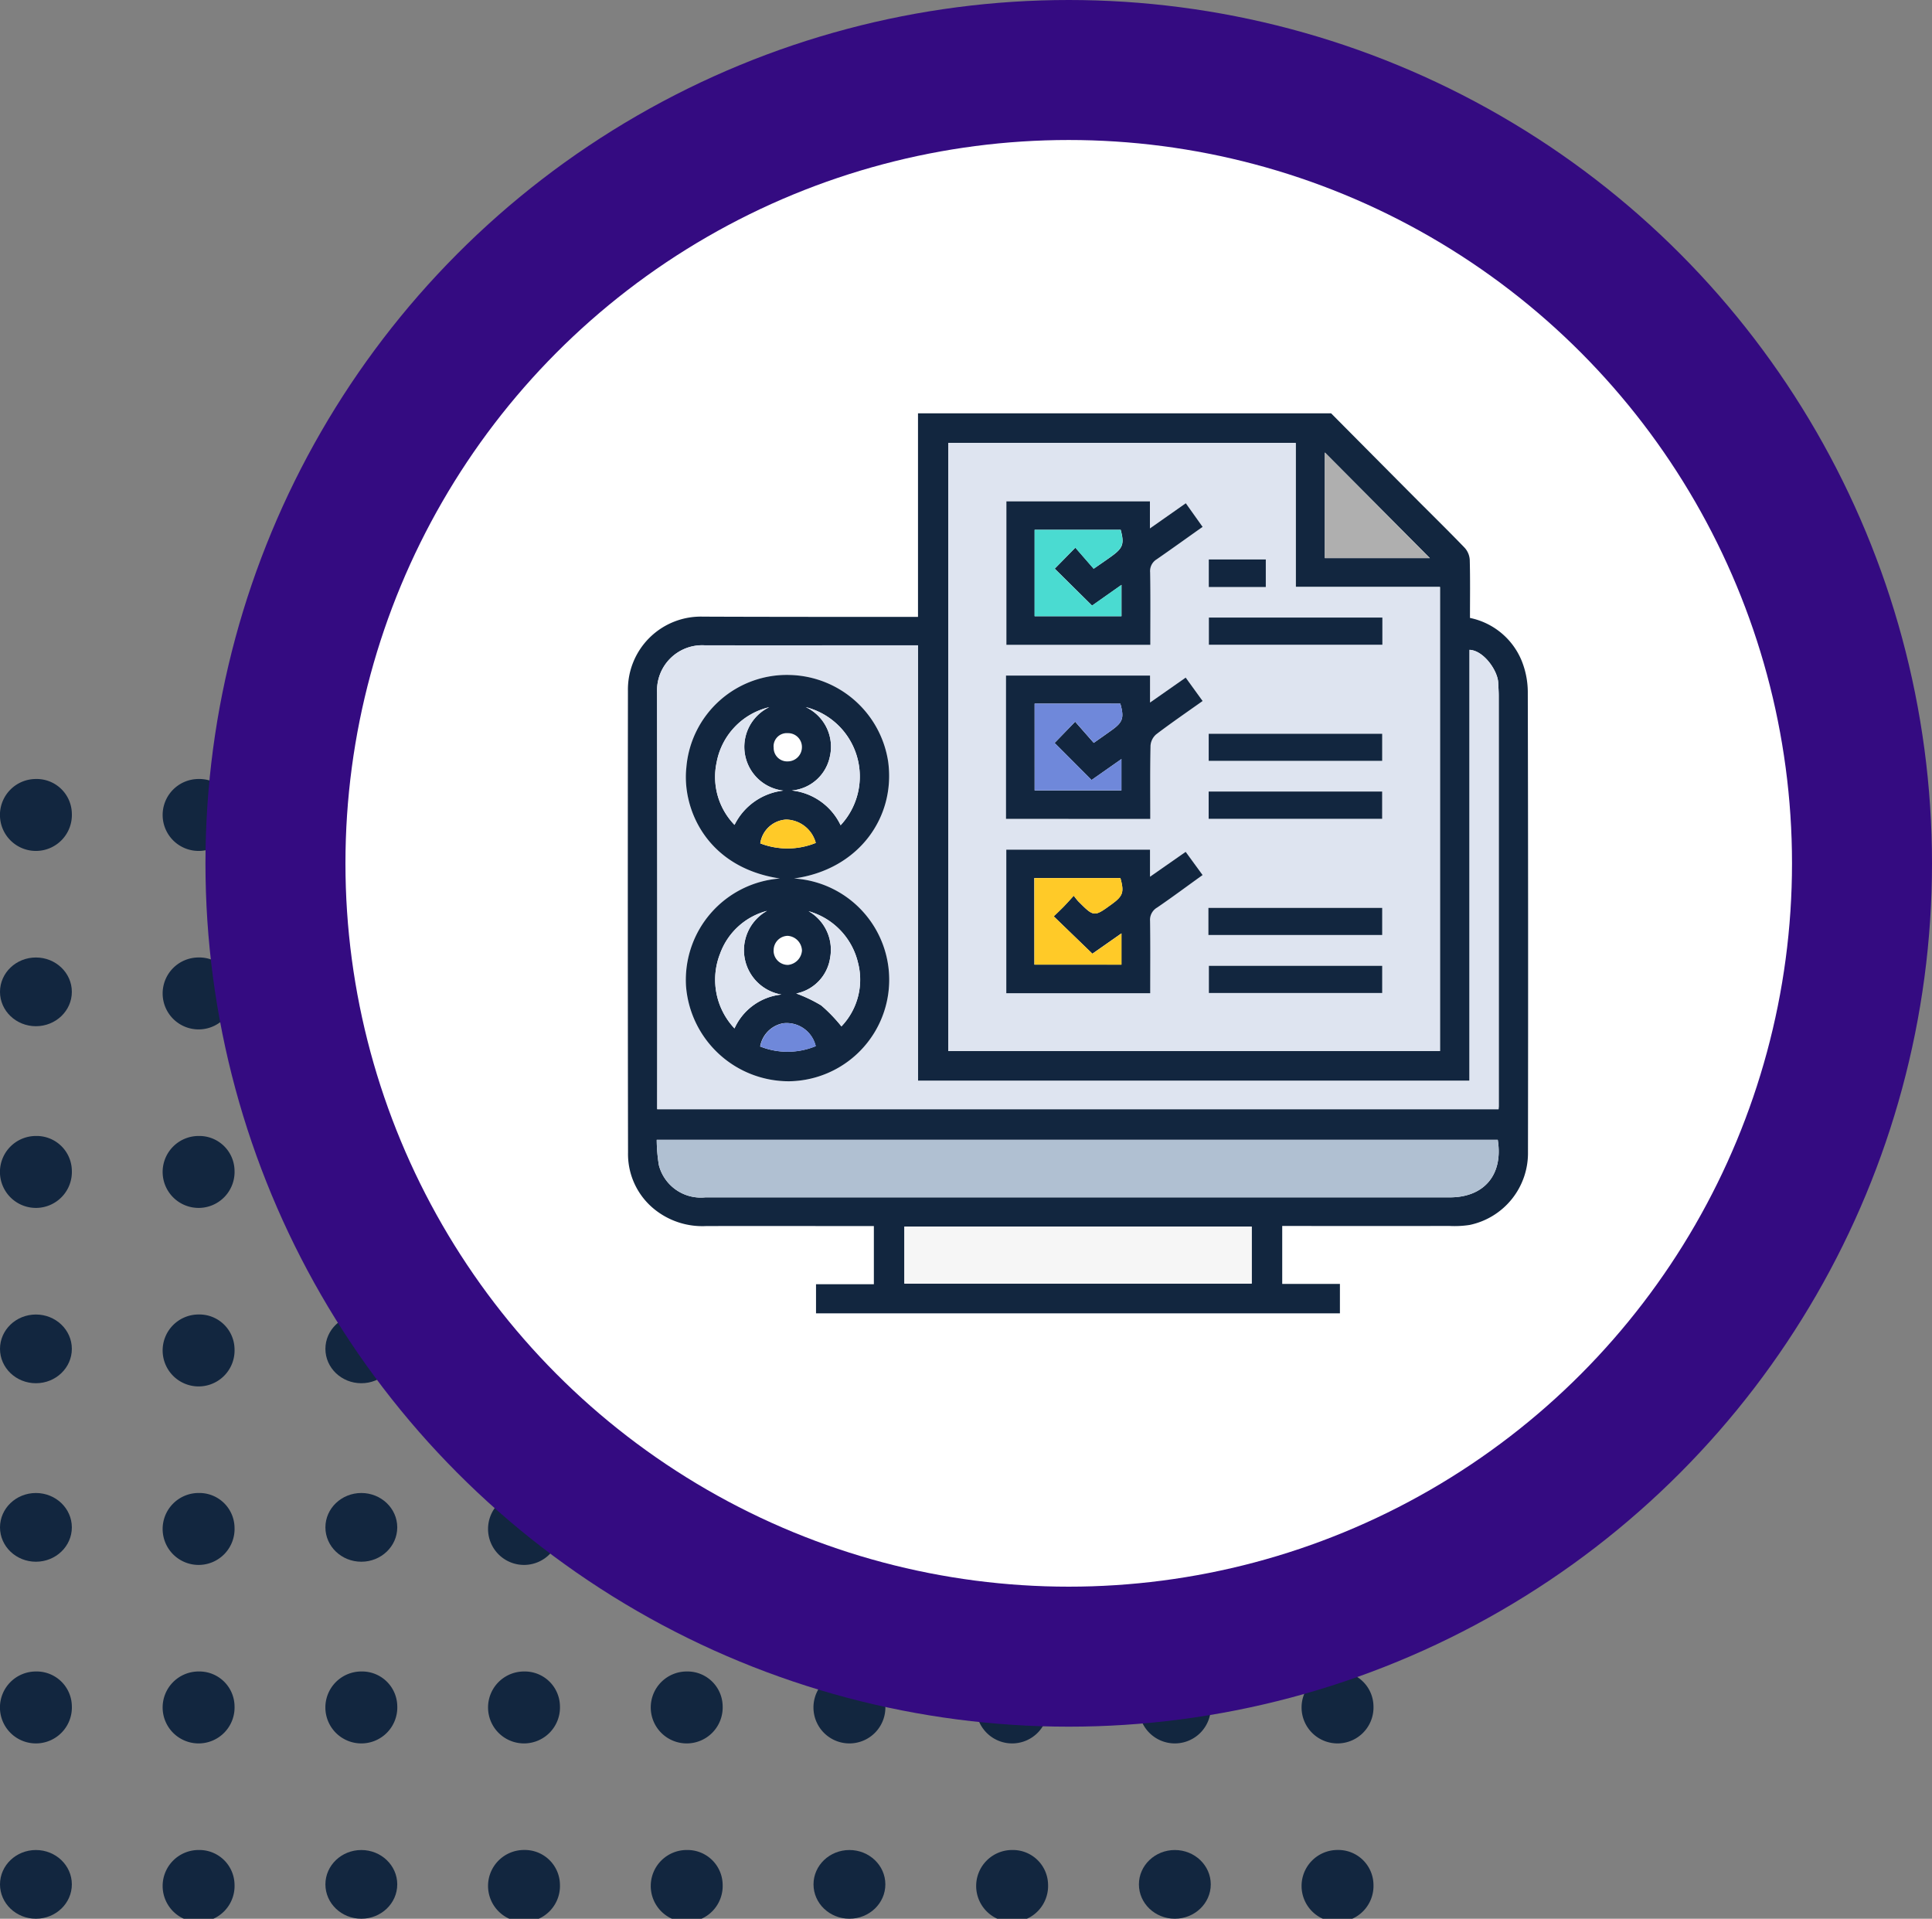 <svg xmlns="http://www.w3.org/2000/svg" xmlns:xlink="http://www.w3.org/1999/xlink" width="136.934" height="135.983" viewBox="0 0 136.934 135.983">
  <rect x="0" y="0" width="136.934" height="135.983" fill="#808080" stroke="none"/>
  <defs>
    <clipPath id="clip-path">
      <rect id="Rectángulo_352949" data-name="Rectángulo 352949" width="63.804" height="63.786" fill="#12263f"/>
    </clipPath>
  </defs>
  <g id="Grupo_1136628" data-name="Grupo 1136628" transform="translate(-263 -595.534)">
    <g id="Grupo_156356" data-name="Grupo 156356" transform="translate(263 650.743)">
      <g id="Grupo_156332" data-name="Grupo 156332" transform="translate(0 0)">
        <path id="Trazado_99257" data-name="Trazado 99257" d="M419.306,105.213a2.549,2.549,0,1,1-2.548-2.434A2.492,2.492,0,0,1,419.306,105.213Z" transform="translate(-414.214 -102.779)" fill="#12263f"/>
        <path id="Trazado_116526" data-name="Trazado 116526" d="M419.306,105.213a2.549,2.549,0,1,1-2.548-2.434A2.492,2.492,0,0,1,419.306,105.213Z" transform="translate(-356.555 -102.779)" fill="#12263f"/>
        <path id="Trazado_99258" data-name="Trazado 99258" d="M427.752,105.213a2.549,2.549,0,1,1-2.545-2.434A2.492,2.492,0,0,1,427.752,105.213Z" transform="translate(-411.129 -102.779)" fill="#12263f"/>
        <path id="Trazado_116527" data-name="Trazado 116527" d="M427.752,105.213a2.549,2.549,0,1,1-2.545-2.434A2.492,2.492,0,0,1,427.752,105.213Z" transform="translate(-353.469 -102.779)" fill="#12263f"/>
        <path id="Trazado_99259" data-name="Trazado 99259" d="M436.2,105.213a2.549,2.549,0,1,1-2.545-2.434A2.492,2.492,0,0,1,436.2,105.213Z" transform="translate(-408.043 -102.779)" fill="#12263f"/>
        <path id="Trazado_116531" data-name="Trazado 116531" d="M436.2,105.213a2.549,2.549,0,1,1-2.545-2.434A2.492,2.492,0,0,1,436.2,105.213Z" transform="translate(-350.384 -102.779)" fill="#12263f"/>
        <path id="Trazado_99260" data-name="Trazado 99260" d="M444.645,105.213a2.549,2.549,0,1,1-2.547-2.434A2.492,2.492,0,0,1,444.645,105.213Z" transform="translate(-404.958 -102.779)" fill="#12263f"/>
        <path id="Trazado_116532" data-name="Trazado 116532" d="M444.645,105.213a2.549,2.549,0,1,1-2.547-2.434A2.492,2.492,0,0,1,444.645,105.213Z" transform="translate(-347.298 -102.779)" fill="#12263f"/>
        <path id="Trazado_99261" data-name="Trazado 99261" d="M453.091,105.213a2.549,2.549,0,1,1-2.545-2.434A2.492,2.492,0,0,1,453.091,105.213Z" transform="translate(-401.872 -102.779)" fill="#12263f"/>
      </g>
      <g id="Grupo_156331" data-name="Grupo 156331" transform="translate(0 12.649)">
        <ellipse id="Elipse_3975" data-name="Elipse 3975" cx="2.546" cy="2.435" rx="2.546" ry="2.435" transform="translate(0 0.001)" fill="#12263f"/>
        <ellipse id="Elipse_4742" data-name="Elipse 4742" cx="2.546" cy="2.435" rx="2.546" ry="2.435" transform="translate(57.659 0.001)" fill="#12263f"/>
        <path id="Trazado_99268" data-name="Trazado 99268" d="M427.752,112.721a2.549,2.549,0,1,1-2.545-2.434A2.493,2.493,0,0,1,427.752,112.721Z" transform="translate(-411.129 -110.287)" fill="#12263f"/>
        <path id="Trazado_116528" data-name="Trazado 116528" d="M427.752,112.721a2.549,2.549,0,1,1-2.545-2.434A2.493,2.493,0,0,1,427.752,112.721Z" transform="translate(-353.469 -110.287)" fill="#12263f"/>
        <ellipse id="Elipse_3976" data-name="Elipse 3976" cx="2.546" cy="2.435" rx="2.546" ry="2.435" transform="translate(23.064 0.001)" fill="#12263f"/>
        <ellipse id="Elipse_4743" data-name="Elipse 4743" cx="2.546" cy="2.435" rx="2.546" ry="2.435" transform="translate(80.723 0.001)" fill="#12263f"/>
        <path id="Trazado_99269" data-name="Trazado 99269" d="M444.645,112.721a2.549,2.549,0,1,1-2.547-2.434A2.494,2.494,0,0,1,444.645,112.721Z" transform="translate(-404.958 -110.287)" fill="#12263f"/>
        <path id="Trazado_116533" data-name="Trazado 116533" d="M444.645,112.721a2.549,2.549,0,1,1-2.547-2.434A2.494,2.494,0,0,1,444.645,112.721Z" transform="translate(-347.298 -110.287)" fill="#12263f"/>
        <path id="Trazado_99270" data-name="Trazado 99270" d="M453.091,112.721a2.549,2.549,0,1,1-2.545-2.434A2.493,2.493,0,0,1,453.091,112.721Z" transform="translate(-401.872 -110.287)" fill="#12263f"/>
      </g>
      <g id="Grupo_156330" data-name="Grupo 156330" transform="translate(0 25.3)">
        <path id="Trazado_99274" data-name="Trazado 99274" d="M419.306,120.23a2.549,2.549,0,1,1-2.548-2.436A2.494,2.494,0,0,1,419.306,120.23Z" transform="translate(-414.214 -117.794)" fill="#12263f"/>
        <path id="Trazado_116529" data-name="Trazado 116529" d="M419.306,120.23a2.549,2.549,0,1,1-2.548-2.436A2.494,2.494,0,0,1,419.306,120.23Z" transform="translate(-356.555 -117.794)" fill="#12263f"/>
        <path id="Trazado_99275" data-name="Trazado 99275" d="M427.752,120.23a2.549,2.549,0,1,1-2.545-2.436A2.493,2.493,0,0,1,427.752,120.23Z" transform="translate(-411.129 -117.794)" fill="#12263f"/>
        <path id="Trazado_116530" data-name="Trazado 116530" d="M427.752,120.23a2.549,2.549,0,1,1-2.545-2.436A2.493,2.493,0,0,1,427.752,120.23Z" transform="translate(-353.469 -117.794)" fill="#12263f"/>
        <path id="Trazado_99276" data-name="Trazado 99276" d="M436.2,120.23a2.549,2.549,0,1,1-2.545-2.436A2.493,2.493,0,0,1,436.2,120.23Z" transform="translate(-408.043 -117.794)" fill="#12263f"/>
        <path id="Trazado_116534" data-name="Trazado 116534" d="M436.2,120.23a2.549,2.549,0,1,1-2.545-2.436A2.493,2.493,0,0,1,436.2,120.23Z" transform="translate(-350.384 -117.794)" fill="#12263f"/>
        <path id="Trazado_99277" data-name="Trazado 99277" d="M444.645,120.23a2.549,2.549,0,1,1-2.547-2.436A2.494,2.494,0,0,1,444.645,120.23Z" transform="translate(-404.958 -117.794)" fill="#12263f"/>
        <path id="Trazado_116535" data-name="Trazado 116535" d="M444.645,120.23a2.549,2.549,0,1,1-2.547-2.436A2.494,2.494,0,0,1,444.645,120.23Z" transform="translate(-347.298 -117.794)" fill="#12263f"/>
        <path id="Trazado_99278" data-name="Trazado 99278" d="M453.091,120.23a2.549,2.549,0,1,1-2.545-2.436A2.493,2.493,0,0,1,453.091,120.23Z" transform="translate(-401.872 -117.794)" fill="#12263f"/>
      </g>
      <g id="Grupo_156327" data-name="Grupo 156327" transform="translate(0 63.252)">
        <path id="Trazado_116550" data-name="Trazado 116550" d="M419.306,120.23a2.549,2.549,0,1,1-2.548-2.436A2.494,2.494,0,0,1,419.306,120.23Z" transform="translate(-414.214 -117.794)" fill="#12263f"/>
        <path id="Trazado_116551" data-name="Trazado 116551" d="M419.306,120.23a2.549,2.549,0,1,1-2.548-2.436A2.494,2.494,0,0,1,419.306,120.23Z" transform="translate(-356.555 -117.794)" fill="#12263f"/>
        <path id="Trazado_116552" data-name="Trazado 116552" d="M427.752,120.23a2.549,2.549,0,1,1-2.545-2.436A2.493,2.493,0,0,1,427.752,120.23Z" transform="translate(-411.129 -117.794)" fill="#12263f"/>
        <path id="Trazado_116553" data-name="Trazado 116553" d="M427.752,120.23a2.549,2.549,0,1,1-2.545-2.436A2.493,2.493,0,0,1,427.752,120.23Z" transform="translate(-353.469 -117.794)" fill="#12263f"/>
        <path id="Trazado_116554" data-name="Trazado 116554" d="M436.2,120.23a2.549,2.549,0,1,1-2.545-2.436A2.493,2.493,0,0,1,436.2,120.23Z" transform="translate(-408.043 -117.794)" fill="#12263f"/>
        <path id="Trazado_116555" data-name="Trazado 116555" d="M436.2,120.23a2.549,2.549,0,1,1-2.545-2.436A2.493,2.493,0,0,1,436.2,120.23Z" transform="translate(-350.384 -117.794)" fill="#12263f"/>
        <path id="Trazado_116556" data-name="Trazado 116556" d="M444.645,120.23a2.549,2.549,0,1,1-2.547-2.436A2.494,2.494,0,0,1,444.645,120.23Z" transform="translate(-404.958 -117.794)" fill="#12263f"/>
        <path id="Trazado_116557" data-name="Trazado 116557" d="M444.645,120.23a2.549,2.549,0,1,1-2.547-2.436A2.494,2.494,0,0,1,444.645,120.23Z" transform="translate(-347.298 -117.794)" fill="#12263f"/>
        <path id="Trazado_116558" data-name="Trazado 116558" d="M453.091,120.23a2.549,2.549,0,1,1-2.545-2.436A2.493,2.493,0,0,1,453.091,120.23Z" transform="translate(-401.872 -117.794)" fill="#12263f"/>
      </g>
      <g id="Grupo_156329" data-name="Grupo 156329" transform="translate(0 37.951)">
        <ellipse id="Elipse_3980" data-name="Elipse 3980" cx="2.546" cy="2.435" rx="2.546" ry="2.435" transform="translate(0 0.002)" fill="#12263f"/>
        <ellipse id="Elipse_4744" data-name="Elipse 4744" cx="2.546" cy="2.435" rx="2.546" ry="2.435" transform="translate(57.659 0.002)" fill="#12263f"/>
        <path id="Trazado_99285" data-name="Trazado 99285" d="M427.752,127.738a2.549,2.549,0,1,1-2.545-2.436A2.491,2.491,0,0,1,427.752,127.738Z" transform="translate(-411.129 -125.302)" fill="#12263f"/>
        <path id="Trazado_116536" data-name="Trazado 116536" d="M427.752,127.738a2.549,2.549,0,1,1-2.545-2.436A2.491,2.491,0,0,1,427.752,127.738Z" transform="translate(-353.469 -125.302)" fill="#12263f"/>
        <ellipse id="Elipse_3981" data-name="Elipse 3981" cx="2.546" cy="2.435" rx="2.546" ry="2.435" transform="translate(23.064 0.002)" fill="#12263f"/>
        <ellipse id="Elipse_4745" data-name="Elipse 4745" cx="2.546" cy="2.435" rx="2.546" ry="2.435" transform="translate(80.723 0.002)" fill="#12263f"/>
        <path id="Trazado_99286" data-name="Trazado 99286" d="M444.645,127.738A2.549,2.549,0,1,1,442.1,125.3,2.492,2.492,0,0,1,444.645,127.738Z" transform="translate(-404.958 -125.302)" fill="#12263f"/>
        <path id="Trazado_116537" data-name="Trazado 116537" d="M444.645,127.738A2.549,2.549,0,1,1,442.1,125.3,2.492,2.492,0,0,1,444.645,127.738Z" transform="translate(-347.298 -125.302)" fill="#12263f"/>
        <path id="Trazado_99287" data-name="Trazado 99287" d="M453.091,127.738a2.549,2.549,0,1,1-2.545-2.436A2.491,2.491,0,0,1,453.091,127.738Z" transform="translate(-401.872 -125.302)" fill="#12263f"/>
      </g>
      <g id="Grupo_156326" data-name="Grupo 156326" transform="translate(0 75.904)">
        <ellipse id="Elipse_4754" data-name="Elipse 4754" cx="2.546" cy="2.435" rx="2.546" ry="2.435" transform="translate(0 0.001)" fill="#12263f"/>
        <ellipse id="Elipse_4750" data-name="Elipse 4750" cx="2.546" cy="2.435" rx="2.546" ry="2.435" transform="translate(57.659 0.001)" fill="#12263f"/>
        <path id="Trazado_116548" data-name="Trazado 116548" d="M427.752,127.738a2.549,2.549,0,1,1-2.545-2.436A2.491,2.491,0,0,1,427.752,127.738Z" transform="translate(-411.129 -125.302)" fill="#12263f"/>
        <path id="Trazado_116542" data-name="Trazado 116542" d="M427.752,127.738a2.549,2.549,0,1,1-2.545-2.436A2.491,2.491,0,0,1,427.752,127.738Z" transform="translate(-353.469 -125.302)" fill="#12263f"/>
        <ellipse id="Elipse_4751" data-name="Elipse 4751" cx="2.546" cy="2.435" rx="2.546" ry="2.435" transform="translate(23.064 0.001)" fill="#12263f"/>
        <ellipse id="Elipse_4752" data-name="Elipse 4752" cx="2.546" cy="2.435" rx="2.546" ry="2.435" transform="translate(80.723 0.001)" fill="#12263f"/>
        <path id="Trazado_116543" data-name="Trazado 116543" d="M444.645,127.738A2.549,2.549,0,1,1,442.1,125.3,2.492,2.492,0,0,1,444.645,127.738Z" transform="translate(-404.958 -125.302)" fill="#12263f"/>
        <path id="Trazado_116544" data-name="Trazado 116544" d="M444.645,127.738A2.549,2.549,0,1,1,442.1,125.3,2.492,2.492,0,0,1,444.645,127.738Z" transform="translate(-347.298 -125.302)" fill="#12263f"/>
        <path id="Trazado_116545" data-name="Trazado 116545" d="M453.091,127.738a2.549,2.549,0,1,1-2.545-2.436A2.491,2.491,0,0,1,453.091,127.738Z" transform="translate(-401.872 -125.302)" fill="#12263f"/>
      </g>
      <g id="Grupo_156328" data-name="Grupo 156328" transform="translate(0 50.602)">
        <ellipse id="Elipse_3985" data-name="Elipse 3985" cx="2.546" cy="2.435" rx="2.546" ry="2.435" transform="translate(0 0.001)" fill="#12263f"/>
        <ellipse id="Elipse_4746" data-name="Elipse 4746" cx="2.546" cy="2.435" rx="2.546" ry="2.435" transform="translate(57.659 0.001)" fill="#12263f"/>
        <path id="Trazado_99291" data-name="Trazado 99291" d="M427.752,135.246a2.549,2.549,0,1,1-2.545-2.436A2.491,2.491,0,0,1,427.752,135.246Z" transform="translate(-411.129 -132.81)" fill="#12263f"/>
        <path id="Trazado_116538" data-name="Trazado 116538" d="M427.752,135.246a2.549,2.549,0,1,1-2.545-2.436A2.491,2.491,0,0,1,427.752,135.246Z" transform="translate(-353.469 -132.81)" fill="#12263f"/>
        <ellipse id="Elipse_3986" data-name="Elipse 3986" cx="2.546" cy="2.435" rx="2.546" ry="2.435" transform="translate(23.064 0.001)" fill="#12263f"/>
        <ellipse id="Elipse_4747" data-name="Elipse 4747" cx="2.546" cy="2.435" rx="2.546" ry="2.435" transform="translate(80.723 0.001)" fill="#12263f"/>
        <path id="Trazado_99292" data-name="Trazado 99292" d="M444.645,135.246a2.549,2.549,0,1,1-2.547-2.436A2.492,2.492,0,0,1,444.645,135.246Z" transform="translate(-404.958 -132.81)" fill="#12263f"/>
        <path id="Trazado_116539" data-name="Trazado 116539" d="M444.645,135.246a2.549,2.549,0,1,1-2.547-2.436A2.492,2.492,0,0,1,444.645,135.246Z" transform="translate(-347.298 -132.81)" fill="#12263f"/>
        <path id="Trazado_99293" data-name="Trazado 99293" d="M453.091,135.246a2.549,2.549,0,1,1-2.545-2.436A2.491,2.491,0,0,1,453.091,135.246Z" transform="translate(-401.872 -132.81)" fill="#12263f"/>
      </g>
    </g>
    <g id="Grupo_1015138" data-name="Grupo 1015138" transform="translate(277.562 595.534)">
      <circle id="Elipse_8447" data-name="Elipse 8447" cx="61.186" cy="61.186" r="61.186" transform="translate(0 0)" fill="#340b81"/>
      <circle id="Elipse_8448" data-name="Elipse 8448" cx="51.264" cy="51.264" r="51.264" transform="translate(9.922 9.922)" fill="#fff"/>
      <g id="Grupo_1019348" data-name="Grupo 1019348" transform="translate(29.938 29.293)">
        <g id="Grupo_1019348-2" data-name="Grupo 1019348" clip-path="url(#clip-path)">
          <path id="Trazado_736334" data-name="Trazado 736334" d="M49.845,0Q52.8,2.979,55.763,5.957c1.186,1.192,2.388,2.367,3.553,3.578a1.39,1.39,0,0,1,.355.85c.037,1.366.016,2.734.016,4.116a5.06,5.06,0,0,1,3.674,3.06,6,6,0,0,1,.424,2.166q.038,16.309.013,32.617a5.2,5.2,0,0,1-4.134,5.177,7.074,7.074,0,0,1-1.426.072q-5.572.008-11.144,0h-.714V61.7h4.089v2.085H13.337V61.722h4.1V57.6h-.672c-3.737,0-7.475-.009-11.212,0a5.414,5.414,0,0,1-3.628-1.156A5.025,5.025,0,0,1,.013,52.386q-.027-16.348-.007-32.7a5.169,5.169,0,0,1,5.309-5.277c2.864.013,5.728.014,8.592.018,2.2,0,4.391,0,6.658,0V0ZM22.71,2.1V45.194H57.561V12.307H47.335V2.1ZM2.081,49.319H61.715c0-.1.011-.157.011-.217q0-14.541,0-29.083c0-.311-.024-.622-.037-.933-.037-.845-1.021-2.277-2.033-2.324V47.309H20.561V16.443h-.614c-4.837,0-9.675.007-14.512,0a3.2,3.2,0,0,0-3.364,3.323q.034,14.758.01,29.557m59.574,2.167H2.047A11.167,11.167,0,0,0,2.2,53.293a3.072,3.072,0,0,0,3.288,2.273H58.255c2.443,0,3.8-1.611,3.4-4.081M44.216,57.637H19.6v4.04H44.216ZM56.842,10.259,49.4,2.776v7.483Z" transform="translate(0)" fill="#12263f"/>
          <path id="Trazado_736335" data-name="Trazado 736335" d="M182.288,16.857h24.625V27.064h10.226V59.951H182.288Zm16.832,4.269-2.549,1.788V21H186.4V31.162h10.2c0-1.737.018-3.435-.012-5.133a.975.975,0,0,1,.463-.924c1.087-.752,2.161-1.524,3.256-2.3l-1.19-1.679M186.38,43.5h10.226c0-1.762-.018-3.48.019-5.2a1.176,1.176,0,0,1,.409-.8c1.068-.811,2.176-1.569,3.283-2.356l-1.2-1.659-2.527,1.768V33.343H186.38Zm10.206,2.182H186.394V55.854h10.2c0-1.727.015-3.423-.01-5.118a1.008,1.008,0,0,1,.508-.959c1.087-.739,2.142-1.525,3.215-2.3l-1.2-1.644L196.587,47.6Zm16.469-16.45h-12.3v1.926h12.3Zm-.012,8.237h-12.3v1.918h12.3Zm-12.3,6.027h12.3V41.562h-12.3Zm-.018,8.233h12.318V49.808H200.726Zm12.319,2.185H200.759v1.925h12.285Zm-8.25-28.8h-4.041v1.953h4.041Z" transform="translate(-159.578 -14.757)" fill="#dee4f0"/>
          <path id="Trazado_736336" data-name="Trazado 736336" d="M16.634,164.831q0-14.82-.01-29.557a3.2,3.2,0,0,1,3.364-3.323c4.837.011,9.675,0,14.512,0h.614v30.866H74.206V132.275c1.012.047,2,1.479,2.033,2.324.014.311.037.622.037.933q0,14.541,0,29.083c0,.06-.006.121-.011.217Zm9.7-16.351c4.594-.633,7.215-4.358,6.666-8.3a7.232,7.232,0,0,0-6.916-6.12,7.147,7.147,0,0,0-7.385,6.567c-.311,2.9,1.424,7.073,6.631,7.856a7.211,7.211,0,0,0-6.655,7.614A7.308,7.308,0,0,0,26,162.852a7.193,7.193,0,0,0,.33-14.371" transform="translate(-14.553 -115.513)" fill="#dee4f0"/>
          <path id="Trazado_736337" data-name="Trazado 736337" d="M76.041,413.259c.4,2.47-.957,4.081-3.4,4.081H19.877a3.071,3.071,0,0,1-3.288-2.273,11.167,11.167,0,0,1-.156-1.808Z" transform="translate(-14.386 -361.774)" fill="#b0c0d2"/>
          <rect id="Rectángulo_352942" data-name="Rectángulo 352942" width="24.618" height="4.04" transform="translate(19.598 57.637)" fill="#f6f6f6"/>
          <path id="Trazado_736338" data-name="Trazado 736338" d="M403.962,29.762H396.52V22.279l7.442,7.483" transform="translate(-347.12 -19.503)" fill="#afafaf"/>
          <path id="Trazado_736339" data-name="Trazado 736339" d="M228.006,50.221,229.2,51.9c-1.1.776-2.169,1.548-3.256,2.3a.975.975,0,0,0-.463.924c.03,1.7.012,3.4.012,5.133h-10.2V50.093h10.173v1.916l2.549-1.788m-6.648,7.258-2.646-2.617,1.462-1.49,1.3,1.494c.477-.332.888-.608,1.288-.9.793-.576.887-.871.626-1.858h-6.1v6.123h6.156V56.01l-2.086,1.469" transform="translate(-188.463 -43.852)" fill="#12263f"/>
          <path id="Trazado_736340" data-name="Trazado 736340" d="M215.136,159.344V149.188h10.209V151.1l2.527-1.768,1.2,1.659c-1.107.786-2.215,1.545-3.283,2.356a1.176,1.176,0,0,0-.409.8c-.037,1.718-.019,3.436-.019,5.2Zm2.029-8.171v6.155h6.151v-2.222L221.2,156.59l-2.62-2.627,1.458-1.505,1.318,1.5c.466-.329.873-.612,1.274-.9.794-.571.891-.872.61-1.881Z" transform="translate(-188.334 -130.602)" fill="#12263f"/>
          <path id="Trazado_736341" data-name="Trazado 736341" d="M225.44,248.224v1.919l2.527-1.764,1.2,1.644c-1.073.771-2.128,1.557-3.215,2.3a1.008,1.008,0,0,0-.508.959c.025,1.7.01,3.391.01,5.118h-10.2V248.224Zm-8.194,8.147h6.167v-2.215l-2.059,1.442-2.741-2.649c.241-.233.485-.459.717-.7s.439-.474.7-.761c.153.188.236.31.338.412,1.1,1.1,1.1,1.1,2.362.184.8-.581.885-.852.608-1.85h-6.1Z" transform="translate(-188.431 -217.3)" fill="#12263f"/>
          <rect id="Rectángulo_352943" data-name="Rectángulo 352943" width="12.297" height="1.926" transform="translate(41.181 14.475)" fill="#12263f"/>
          <rect id="Rectángulo_352944" data-name="Rectángulo 352944" width="12.296" height="1.918" transform="translate(41.169 22.712)" fill="#12263f"/>
          <rect id="Rectángulo_352945" data-name="Rectángulo 352945" width="12.297" height="1.933" transform="translate(41.166 26.805)" fill="#12263f"/>
          <rect id="Rectángulo_352946" data-name="Rectángulo 352946" width="12.318" height="1.921" transform="translate(41.148 35.051)" fill="#12263f"/>
          <rect id="Rectángulo_352947" data-name="Rectángulo 352947" width="12.285" height="1.925" transform="translate(41.181 39.157)" fill="#12263f"/>
          <rect id="Rectángulo_352948" data-name="Rectángulo 352948" width="4.041" height="1.953" transform="translate(41.175 10.357)" fill="#12263f"/>
          <path id="Trazado_736342" data-name="Trazado 736342" d="M40.665,163.275a7.193,7.193,0,0,1-.33,14.371,7.308,7.308,0,0,1-7.328-6.756,7.211,7.211,0,0,1,6.655-7.614c-5.208-.783-6.943-4.96-6.631-7.856a7.147,7.147,0,0,1,7.385-6.567,7.232,7.232,0,0,1,6.916,6.121c.549,3.943-2.072,7.669-6.666,8.3m3.3-3.774a5.069,5.069,0,0,0-2.472-8.371,3.1,3.1,0,0,1,1.7,3.547,3.02,3.02,0,0,1-2.693,2.362,4.349,4.349,0,0,1,3.465,2.462M39.9,157.047a3.121,3.121,0,0,1-.994-5.913,4.947,4.947,0,0,0-3.735,3.934,4.883,4.883,0,0,0,1.273,4.408,4.417,4.417,0,0,1,3.456-2.429M39.767,171.5a3.191,3.191,0,0,1-1.021-5.929,4.836,4.836,0,0,0-3.319,3.02,5.031,5.031,0,0,0,1.017,5.31,4.111,4.111,0,0,1,3.323-2.4m1.92-5.912a3.152,3.152,0,0,1,1.532,3.317,3.028,3.028,0,0,1-2.4,2.518,10.019,10.019,0,0,1,1.771.847,10.927,10.927,0,0,1,1.431,1.484,4.787,4.787,0,0,0,1.171-4.526,4.984,4.984,0,0,0-3.509-3.639m.519-4.834a2.224,2.224,0,0,0-2.1-1.657,1.969,1.969,0,0,0-1.833,1.688,5.341,5.341,0,0,0,3.929-.031m0,14.4a2.116,2.116,0,0,0-2.307-1.621,2.024,2.024,0,0,0-1.629,1.646,5.232,5.232,0,0,0,3.936-.025M39.222,153.97a.953.953,0,0,0,1,1.006,1.007,1.007,0,0,0,1-.971.98.98,0,0,0-1-1.03.936.936,0,0,0-1.007.994m0,14.417A1.008,1.008,0,0,0,40.24,169.4a1.1,1.1,0,0,0,.986-1.017,1.082,1.082,0,0,0-1.018-1.044,1.019,1.019,0,0,0-.989,1.043" transform="translate(-28.885 -130.308)" fill="#12263f"/>
          <path id="Trazado_736343" data-name="Trazado 736343" d="M235.438,71.646l2.086-1.469V72.4h-6.156V66.276h6.1c.261.987.167,1.282-.626,1.858-.4.291-.811.566-1.288.9l-1.3-1.494-1.462,1.49,2.646,2.617" transform="translate(-202.543 -58.019)" fill="#4adbd1"/>
          <path id="Trazado_736344" data-name="Trazado 736344" d="M231.423,165.121H237.5c.281,1.009.184,1.311-.61,1.881-.4.289-.808.572-1.274.9l-1.318-1.5-1.458,1.505,2.62,2.627,2.117-1.484v2.222h-6.151Z" transform="translate(-202.592 -144.55)" fill="#6f88da"/>
          <path id="Trazado_736345" data-name="Trazado 736345" d="M231.291,270.514V264.38h6.1c.276,1,.188,1.27-.608,1.85-1.258.917-1.258.918-2.362-.184-.1-.1-.185-.224-.338-.412-.264.287-.478.53-.7.761s-.476.463-.717.7l2.741,2.649,2.059-1.442v2.215Z" transform="translate(-202.476 -231.443)" fill="#ffca28"/>
          <path id="Trazado_736346" data-name="Trazado 736346" d="M96.7,175.505a4.349,4.349,0,0,0-3.465-2.462,3.02,3.02,0,0,0,2.693-2.362,3.1,3.1,0,0,0-1.7-3.547,5.069,5.069,0,0,1,2.472,8.371" transform="translate(-81.62 -146.312)" fill="#dee4f0"/>
          <path id="Trazado_736347" data-name="Trazado 736347" d="M54.527,173.08a4.417,4.417,0,0,0-3.456,2.429A4.884,4.884,0,0,1,49.8,171.1a4.948,4.948,0,0,1,3.735-3.934,3.121,3.121,0,0,0,.994,5.913" transform="translate(-43.508 -146.341)" fill="#dee4f0"/>
          <path id="Trazado_736348" data-name="Trazado 736348" d="M54.364,288.988a4.111,4.111,0,0,0-3.323,2.4,5.031,5.031,0,0,1-1.017-5.31,4.836,4.836,0,0,1,3.319-3.02,3.191,3.191,0,0,0,1.021,5.929" transform="translate(-43.482 -247.795)" fill="#dee4f0"/>
          <path id="Trazado_736349" data-name="Trazado 736349" d="M96.682,283.2a4.984,4.984,0,0,1,3.509,3.639,4.787,4.787,0,0,1-1.171,4.526,10.935,10.935,0,0,0-1.431-1.484,10.024,10.024,0,0,0-1.771-.847,3.028,3.028,0,0,0,2.4-2.518,3.152,3.152,0,0,0-1.532-3.317" transform="translate(-83.88 -247.915)" fill="#dee4f0"/>
          <path id="Trazado_736350" data-name="Trazado 736350" d="M79.315,232.715a5.34,5.34,0,0,1-3.929.031,1.969,1.969,0,0,1,1.833-1.688,2.224,2.224,0,0,1,2.1,1.657" transform="translate(-65.994 -202.267)" fill="#ffca28"/>
          <path id="Trazado_736351" data-name="Trazado 736351" d="M79.3,348.5a5.232,5.232,0,0,1-3.936.025,2.024,2.024,0,0,1,1.629-1.646A2.116,2.116,0,0,1,79.3,348.5" transform="translate(-65.976 -303.648)" fill="#6f88da"/>
        </g>
      </g>
    </g>
  </g>
</svg>
